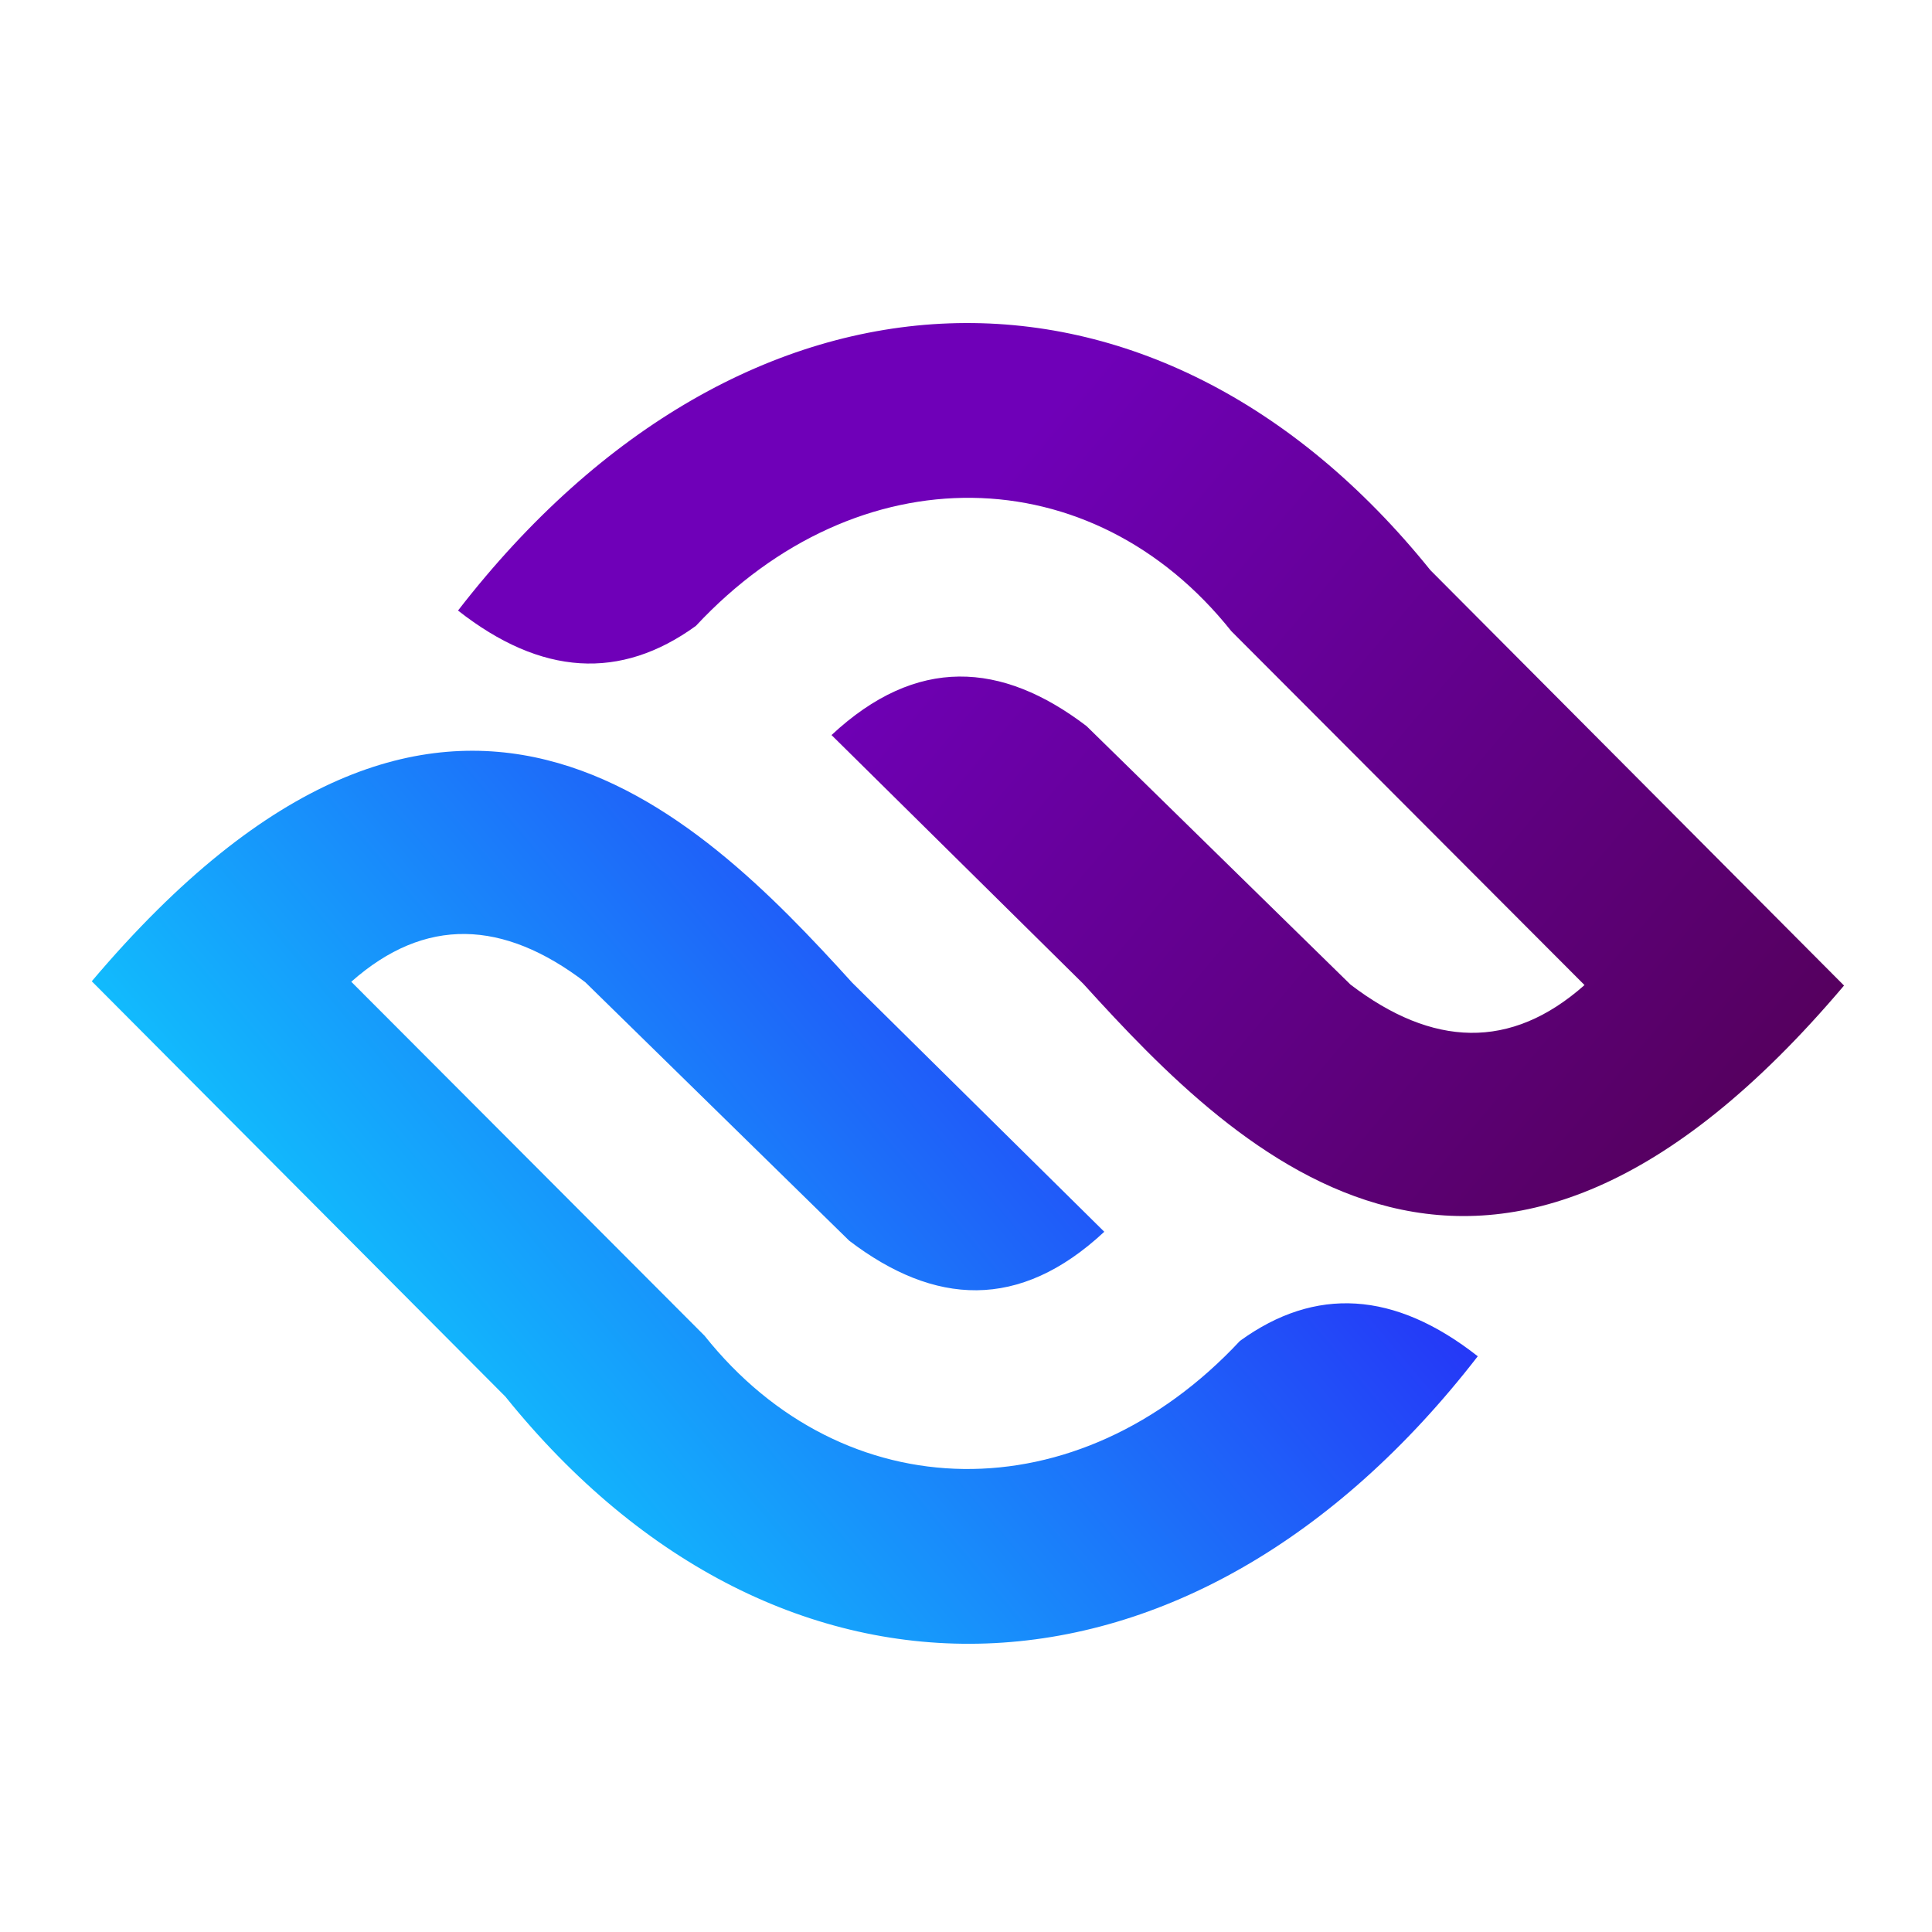 <?xml version="1.0" encoding="UTF-8"?>
<!DOCTYPE svg PUBLIC "-//W3C//DTD SVG 1.1//EN" "http://www.w3.org/Graphics/SVG/1.1/DTD/svg11.dtd">
<!-- Creator: CorelDRAW 2019 (64-Bit) -->
<svg xmlns="http://www.w3.org/2000/svg" xml:space="preserve" width="56.797mm" height="56.797mm" version="1.1" style="shape-rendering:geometricPrecision; text-rendering:geometricPrecision; image-rendering:optimizeQuality; fill-rule:evenodd; clip-rule:evenodd"
viewBox="0 0 788.4 788.4"
 xmlns:xlink="http://www.w3.org/1999/xlink"
 xmlns:xodm="http://www.corel.com/coreldraw/odm/2003">
 <defs>
  <style type="text/css">
   <![CDATA[
    .fil2 {fill:none}
    .fil1 {fill:url(#id0)}
    .fil0 {fill:url(#id1)}
   ]]>
  </style>
  <linearGradient id="id0" gradientUnits="userSpaceOnUse" x1="233.94" y1="666.71" x2="557.13" y2="394.93">
   <stop offset="0" style="stop-opacity:1; stop-color:#10C3FD"/>
   <stop offset="1" style="stop-opacity:1; stop-color:#291EF6"/>
  </linearGradient>
  <linearGradient id="id1" gradientUnits="userSpaceOnUse" x1="383.41" y1="220.38" x2="706.6" y2="492.16">
   <stop offset="0" style="stop-opacity:1; stop-color:#6F00B8"/>
   <stop offset="1" style="stop-opacity:1; stop-color:#54005A"/>
  </linearGradient>
 </defs>
 <g id="Capa_x0020_1">
  <g id="_1950446724672">
   <path class="fil0" d="M283.96 255.42c-30.72,22.27 -63.06,20.43 -97.05,-6.27 117.24,-151.54 284.86,-155.48 396.8,-16.47l168.79 169.5c-144.78,171.22 -246.39,69.87 -310.34,-0.61l-102.84 -101.61c34.69,-32.35 69.37,-30.09 104.06,-3.67l107.73 105.5c33.42,25.5 65.33,26.92 95.49,0.19l-144.15 -144.44c-56.74,-71.27 -152.34,-73.05 -218.5,-2.11z"/>
   <path class="fil1" d="M505.99 547.19c30.72,-22.27 63.06,-20.43 97.05,6.27 -117.24,151.54 -284.86,155.48 -396.8,16.47l-168.79 -169.5c144.78,-171.22 246.39,-69.87 310.34,0.61l102.84 101.61c-34.69,32.35 -69.37,30.09 -104.06,3.67l-107.73 -105.5c-33.42,-25.5 -65.33,-26.92 -95.49,-0.19l144.15 144.44c56.74,71.27 152.34,73.05 218.5,2.11z"/>
  </g>
  <rect class="fil2" x="-0" y="-0" width="788.4" height="788.4"/>
 </g>
</svg>
